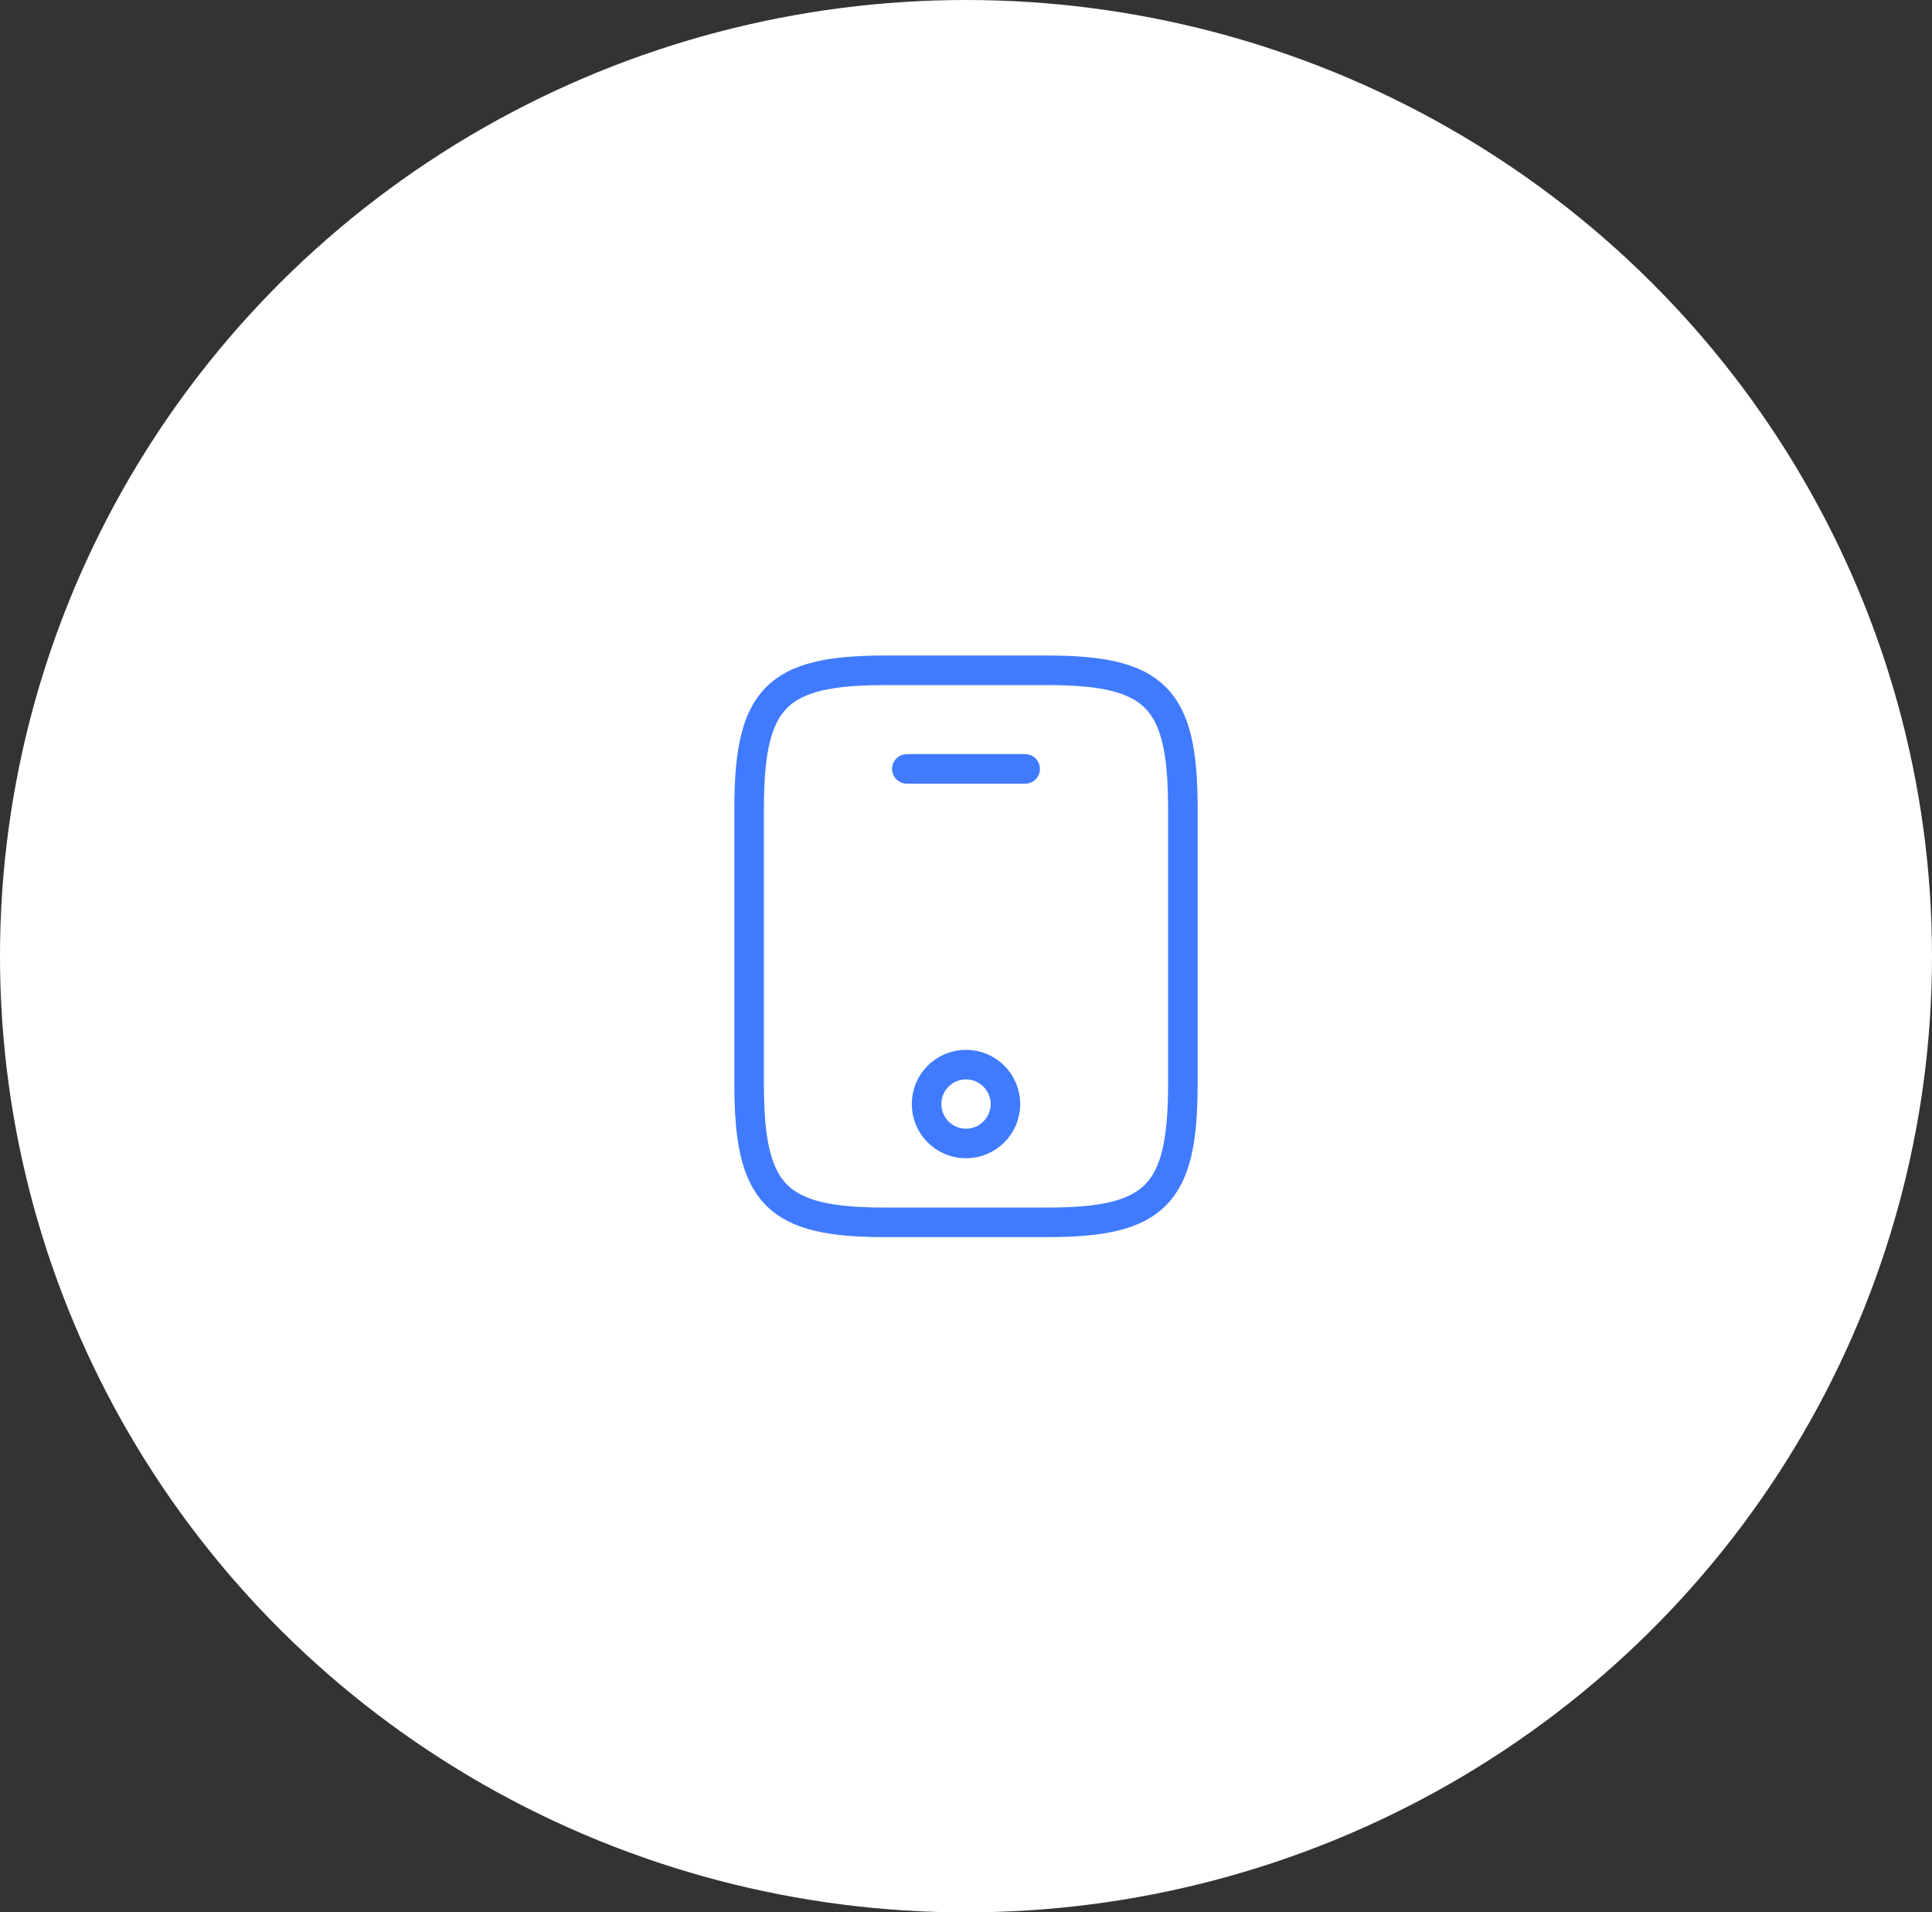 <svg width="98" height="97" viewBox="0 0 98 97" fill="none" xmlns="http://www.w3.org/2000/svg">
<rect x="0" y="0" width="98" height="97" fill="#333333" stroke="none"/>
<ellipse cx="49" cy="48.5" rx="49" ry="48.5" fill="white"/>
<path d="M60 41V55C60 60.6 58.625 62 53.125 62H44.875C39.375 62 38 60.6 38 55V41C38 35.4 39.375 34 44.875 34H53.125C58.625 34 60 35.4 60 41Z" stroke="#407BFF" stroke-width="1.5" stroke-linecap="round" stroke-linejoin="round"/>
<path d="M52 39H46" stroke="#407BFF" stroke-width="1.5" stroke-linecap="round" stroke-linejoin="round"/>
<path d="M49 58C50.105 58 51 57.105 51 56C51 54.895 50.105 54 49 54C47.895 54 47 54.895 47 56C47 57.105 47.895 58 49 58Z" stroke="#407BFF" stroke-width="1.5" stroke-linecap="round" stroke-linejoin="round"/>
</svg>
